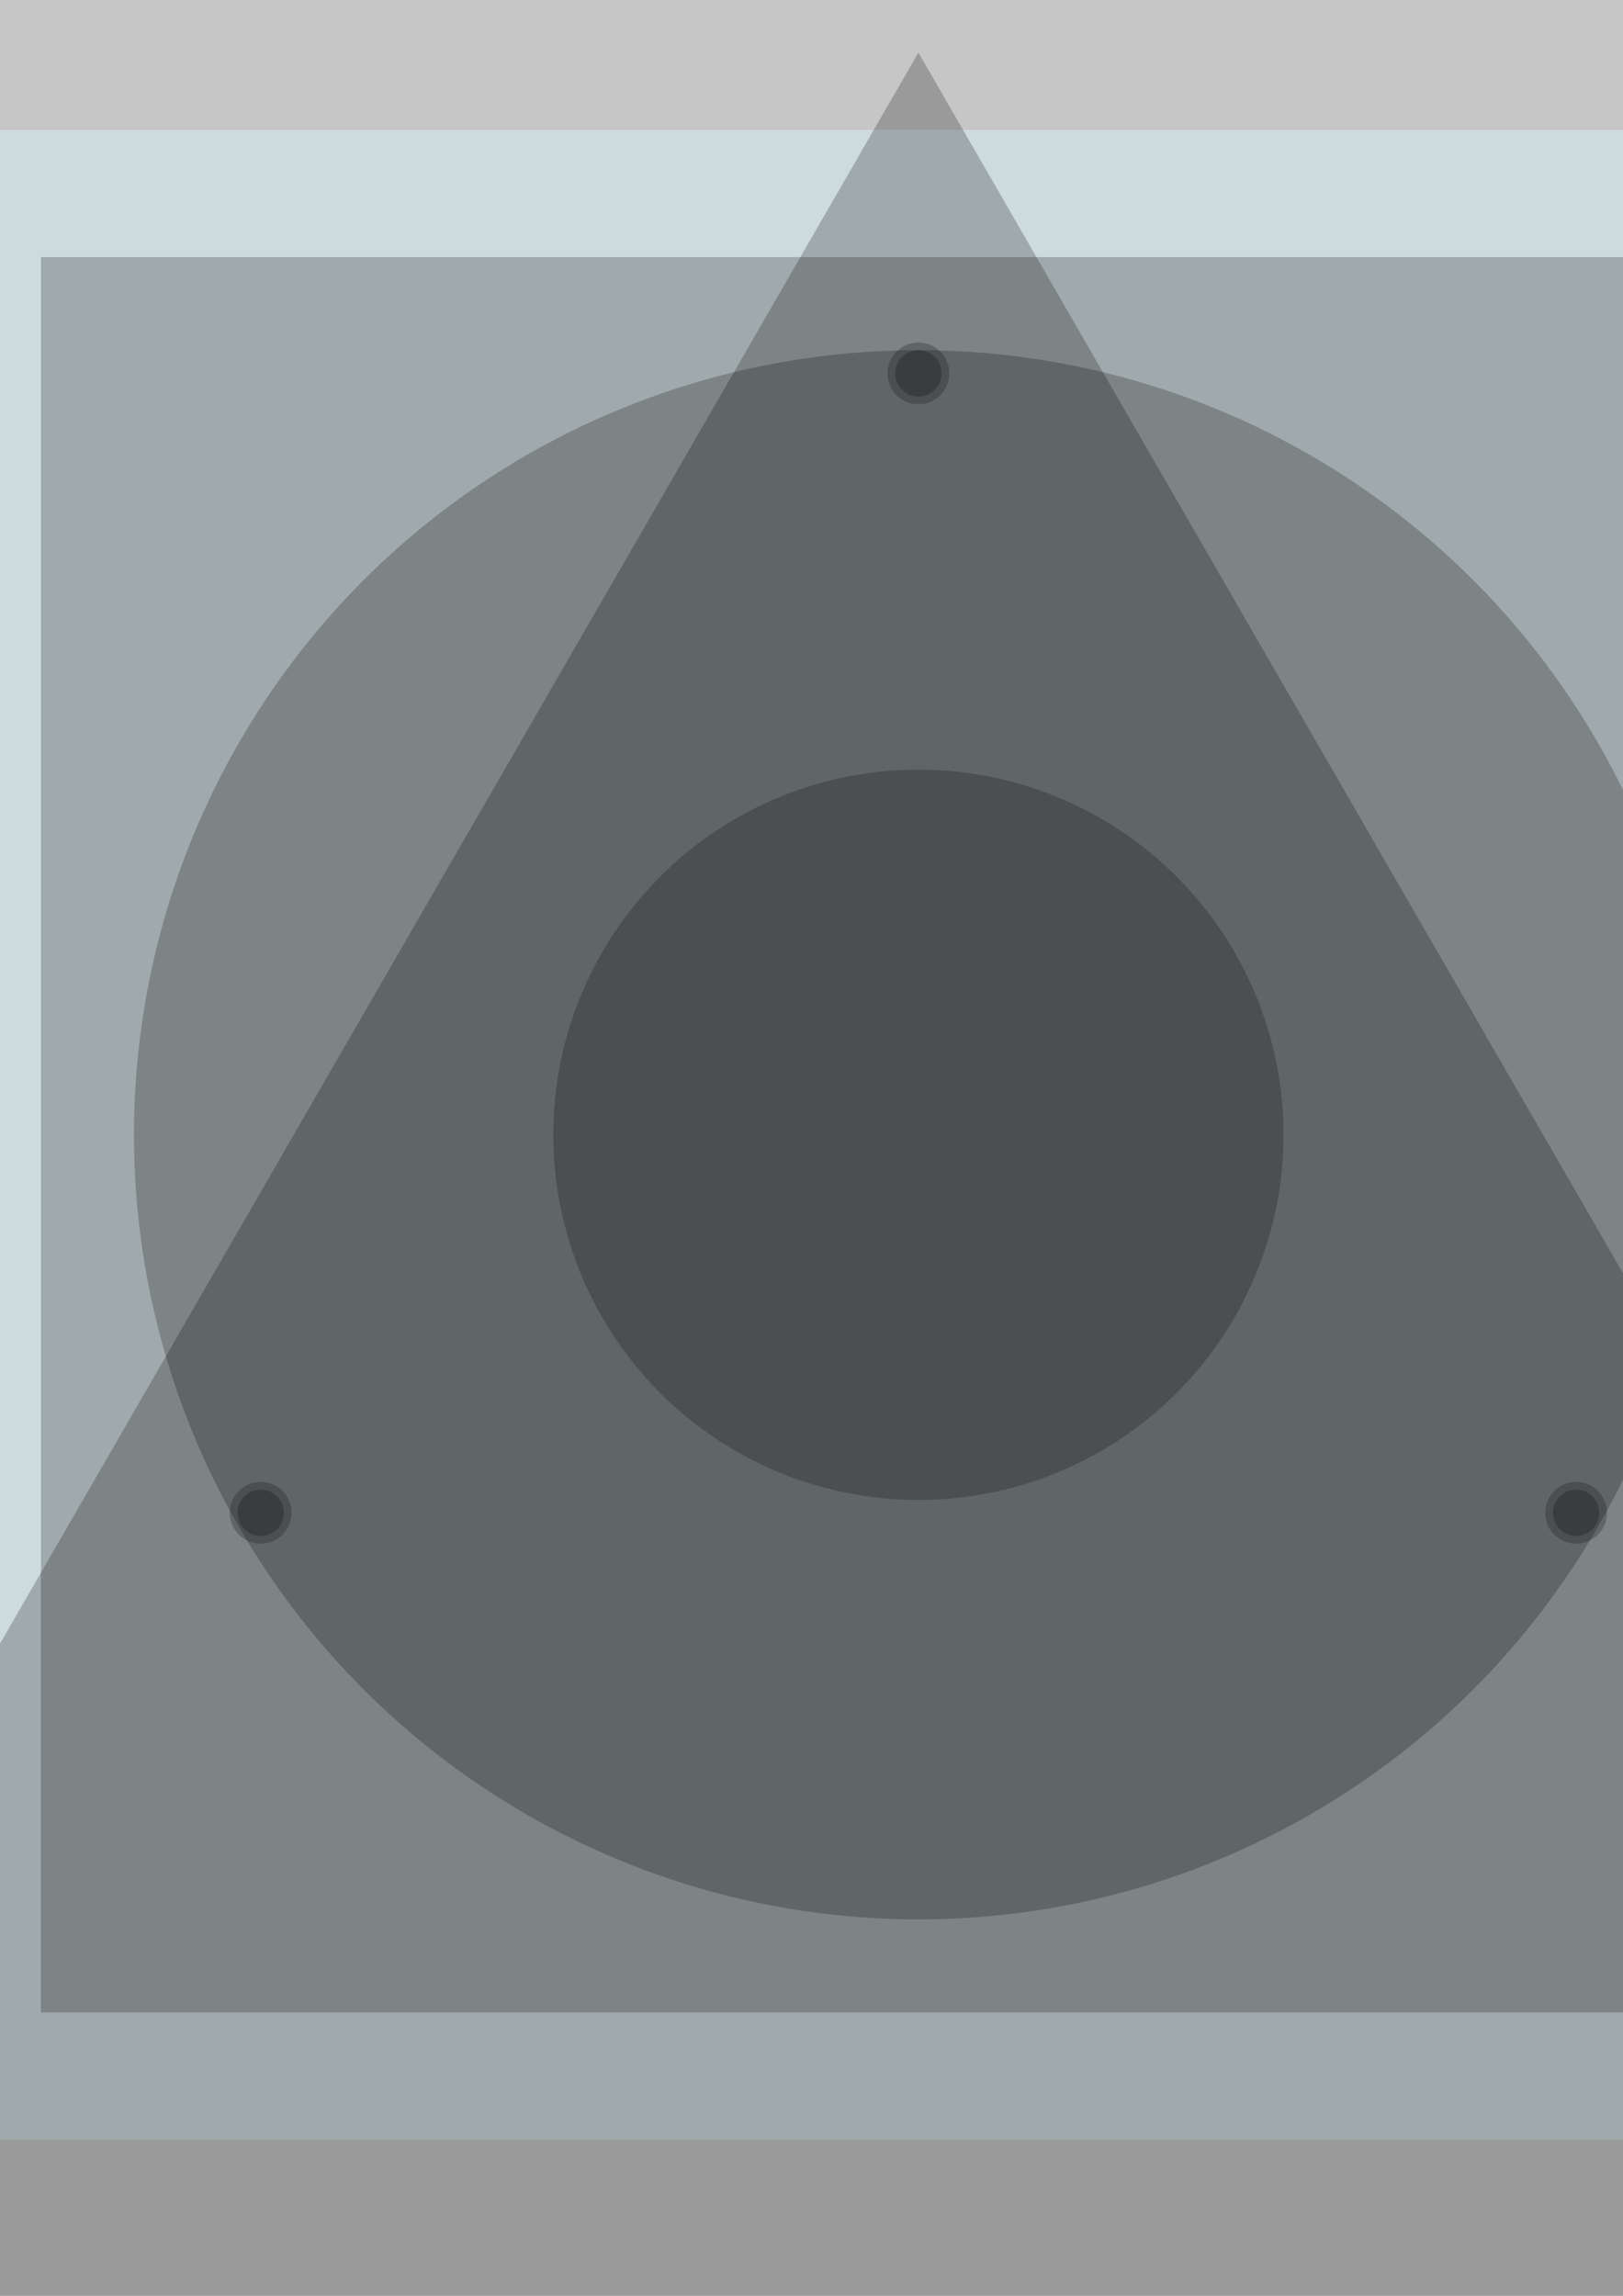<?xml version="1.0" encoding="UTF-8" standalone="no"?>
<svg
   xmlns:dc="http://purl.org/dc/elements/1.1/"
   xmlns:cc="http://creativecommons.org/ns#"
   xmlns:rdf="http://www.w3.org/1999/02/22-rdf-syntax-ns#"
   xmlns:svg="http://www.w3.org/2000/svg"
   xmlns="http://www.w3.org/2000/svg"
   xmlns:sodipodi="http://sodipodi.sourceforge.net/DTD/sodipodi-0.dtd"
   xmlns:inkscape="http://www.inkscape.org/namespaces/inkscape"
   width="210mm"
   height="297mm"
   viewBox="0 0 210 297"
   version="1.1"
   id="svg8"
   inkscape:version="1.0.1 (3bc2e813f5, 2020-09-07)"
   sodipodi:docname="Telescope_boite_miroir_o.svg">
  <defs
     id="defs2" />
  <sodipodi:namedview
     id="base"
     pagecolor="#ffffff"
     bordercolor="#666666"
     borderopacity="1.0"
     inkscape:pageopacity="0.0"
     inkscape:pageshadow="2"
     inkscape:zoom="0.175"
     inkscape:cx="1737.91"
     inkscape:cy="-42.061846"
     inkscape:document-units="mm"
     inkscape:current-layer="layer1"
     inkscape:document-rotation="0"
     showgrid="false"
     showguides="true"
     inkscape:guide-bbox="true"
     inkscape:snap-bbox="true"
     inkscape:bbox-paths="true"
     inkscape:bbox-nodes="true"
     inkscape:snap-bbox-edge-midpoints="true"
     inkscape:snap-bbox-midpoints="true"
     inkscape:snap-global="true"
     inkscape:window-width="1920"
     inkscape:window-height="1017"
     inkscape:window-x="-8"
     inkscape:window-y="-8"
     inkscape:window-maximized="1">
    <sodipodi:guide
       position="118.833,290.196"
       orientation="1,0"
       id="guide843" />
    <sodipodi:guide
       position="258.833,150.196"
       orientation="0,-1"
       id="guide845" />
  </sodipodi:namedview>
  <g
     inkscape:label="Calque 1"
     inkscape:groupmode="layer"
     id="layer1">
    <rect
       style="fill:#266067;fill-opacity:0.224;stroke-width:0.865;stroke-linecap:round;stroke-linejoin:round;paint-order:markers stroke fill"
       id="rect835"
       width="260"
       height="260"
       x="-11.167"
       y="16.804" />
    <rect
       style="fill:#000000;fill-opacity:0.224;stroke-width:0.865;stroke-linecap:round;stroke-linejoin:round;paint-order:markers stroke fill"
       id="rect837"
       width="227.083"
       height="227.083"
       x="5.292"
       y="33.262" />
    <circle
       style="fill:#000000;fill-opacity:0.224;stroke-width:0.865;stroke-linecap:round;stroke-linejoin:round;paint-order:markers stroke fill"
       id="path833"
       cx="118.833"
       cy="146.804"
       r="101.5" />
    <circle
       style="fill:#000000;fill-opacity:0.224;stroke-width:0.865;stroke-linecap:round;stroke-linejoin:round;paint-order:markers stroke fill"
       id="path839"
       cx="118.833"
       cy="146.804"
       r="47.247" />
    <path
       sodipodi:type="star"
       style="fill:#000000;fill-opacity:0.224;stroke-width:0.865;stroke-linecap:round;stroke-linejoin:round;paint-order:markers stroke fill"
       id="path841"
       sodipodi:sides="3"
       sodipodi:cx="118.83333"
       sodipodi:cy="206.76344"
       sodipodi:r1="199.95987"
       sodipodi:r2="156.79312"
       sodipodi:arg1="0.52359878"
       sodipodi:arg2="1.5707963"
       inkscape:flatsided="true"
       inkscape:rounded="0"
       inkscape:randomized="0"
       d="m 292.004,306.743 -346.341,0 L 118.833,6.804 Z"
       inkscape:transform-center-x="-2.7050442"
       inkscape:transform-center-y="1.3540511" />
    <circle
       style="fill:#000000;fill-opacity:0.224;stroke-width:0.865;stroke-linecap:round;stroke-linejoin:round;paint-order:markers stroke fill"
       id="path847"
       cx="118.833"
       cy="48.304"
       r="3"
       inkscape:transform-center-y="-76.351191" />
    <circle
       style="fill:#000000;fill-opacity:0.224;stroke-width:0.865;stroke-linecap:round;stroke-linejoin:round;paint-order:markers stroke fill"
       id="circle851"
       cx="67.517"
       cy="-274.465"
       r="3"
       inkscape:transform-center-y="49.133637"
       transform="rotate(120)"
       inkscape:transform-center-x="-85.101962" />
    <circle
       style="fill:#000000;fill-opacity:0.224;stroke-width:0.865;stroke-linecap:round;stroke-linejoin:round;paint-order:markers stroke fill"
       id="circle853"
       cx="-186.351"
       cy="-68.64"
       r="3"
       inkscape:transform-center-y="49.133636"
       transform="rotate(-120)"
       inkscape:transform-center-x="85.101961" />
    <circle
       style="fill:#000000;fill-opacity:0.224;stroke-width:0.865;stroke-linecap:round;stroke-linejoin:round;paint-order:markers stroke fill"
       id="circle869"
       cx="67.517"
       cy="-274.465"
       inkscape:transform-center-y="65.511514"
       transform="rotate(120)"
       inkscape:transform-center-x="-113.46928"
       r="4" />
    <circle
       style="fill:#000000;fill-opacity:0.224;stroke-width:0.865;stroke-linecap:round;stroke-linejoin:round;paint-order:markers stroke fill"
       id="circle871"
       cx="-186.351"
       cy="-68.64"
       inkscape:transform-center-y="65.511517"
       transform="rotate(-120)"
       inkscape:transform-center-x="113.46928"
       r="4" />
    <circle
       style="fill:#000000;fill-opacity:0.224;stroke-width:0.865;stroke-linecap:round;stroke-linejoin:round;paint-order:markers stroke fill"
       id="circle873"
       cx="118.833"
       cy="48.304"
       inkscape:transform-center-y="-101.80159"
       r="4" />
    <rect
       style="fill:#000000;fill-opacity:0.224;stroke-width:0.865;stroke-linecap:round;stroke-linejoin:round;paint-order:markers stroke fill"
       id="rect875"
       width="160"
       height="260"
       x="-171.167"
       y="16.804" />
    <rect
       style="fill:#000000;fill-opacity:0.224;stroke-width:0.865;stroke-linecap:round;stroke-linejoin:round;paint-order:markers stroke fill"
       id="rect877"
       width="160"
       height="260"
       x="248.833"
       y="16.804" />
    <rect
       style="fill:#000000;fill-opacity:0.224;stroke-width:0.865;stroke-linecap:round;stroke-linejoin:round;paint-order:markers stroke fill"
       id="rect881"
       width="160"
       height="280"
       x="-16.804"
       y="-21.167"
       transform="rotate(-90)" />
    <rect
       style="fill:#000000;fill-opacity:0.224;stroke-width:0.865;stroke-linecap:round;stroke-linejoin:round;paint-order:markers stroke fill"
       id="rect883"
       width="160"
       height="280"
       x="-436.804"
       y="-21.167"
       transform="rotate(-90)" />
    <path
       id="rect891"
       style="fill:#266067;fill-opacity:0.224;stroke-width:0.865;stroke-linecap:round;stroke-linejoin:round;paint-order:markers stroke fill"
       d="M 863.06,116.179 V 376.178 H 1123.06 V 116.179 Z M 993.06,127.292 A 118.887,118.887 0 0 1 1111.947,246.179 118.887,118.887 0 0 1 993.06,365.065 118.887,118.887 0 0 1 874.173,246.179 118.887,118.887 0 0 1 993.06,127.292 Z" />
    <path
       id="rect908"
       style="fill:#266067;fill-opacity:0.224;stroke-width:3.269;stroke-linecap:round;stroke-linejoin:round;paint-order:markers stroke fill"
       d="M 2937.398 -1319.348 L 2609.225 -991.174 L 2609.225 -664.846 L 2937.4 -336.67 L 3263.725 -336.67 L 3591.9 -664.846 L 3591.9 -991.174 L 3263.727 -1319.348 L 2937.398 -1319.348 z M 3100.354 -1215.41 A 15.118 15.118 0 0 1 3100.356 -1215.41 A 15.118 15.118 0 0 1 3100.562 -1215.41 A 15.118 15.118 0 0 1 3115.68 -1200.293 A 15.118 15.118 0 0 1 3100.562 -1185.174 A 15.118 15.118 0 0 1 3085.443 -1200.293 A 15.118 15.118 0 0 1 3100.354 -1215.41 z M 3100.291 -1061.129 A 233.12 233.12 0 0 1 3100.562 -1061.129 A 233.12 233.12 0 0 1 3333.682 -828.01 A 233.12 233.12 0 0 1 3100.562 -594.889 A 233.12 233.12 0 0 1 2867.443 -828.01 A 233.12 233.12 0 0 1 3100.291 -1061.129 z M 2778.848 -658.305 A 15.118 15.118 0 0 1 2792.01 -650.746 A 15.118 15.118 0 0 1 2786.477 -630.094 A 15.118 15.118 0 0 1 2765.824 -635.627 A 15.118 15.118 0 0 1 2771.357 -656.279 A 15.118 15.118 0 0 1 2778.848 -658.305 z M 3422.07 -658.305 A 15.118 15.118 0 0 1 3429.768 -656.279 A 15.118 15.118 0 0 1 3435.301 -635.627 A 15.118 15.118 0 0 1 3414.648 -630.094 A 15.118 15.118 0 0 1 3409.115 -650.746 A 15.118 15.118 0 0 1 3422.07 -658.305 z "
       transform="scale(0.265)" />
    <circle
       style="fill:#000000;fill-opacity:0.224;stroke-width:0.865;stroke-linecap:round;stroke-linejoin:round;paint-order:markers stroke fill"
       id="circle918"
       cx="820.357"
       cy="-317.577"
       r="3"
       inkscape:transform-center-y="-76.351191" />
    <circle
       style="fill:#000000;fill-opacity:0.224;stroke-width:0.865;stroke-linecap:round;stroke-linejoin:round;paint-order:markers stroke fill"
       id="circle920"
       cx="-600.107"
       cy="-699.062"
       r="3"
       inkscape:transform-center-y="49.133637"
       transform="rotate(120)"
       inkscape:transform-center-x="-85.101962" />
    <circle
       style="fill:#000000;fill-opacity:0.224;stroke-width:0.865;stroke-linecap:round;stroke-linejoin:round;paint-order:markers stroke fill"
       id="circle922"
       cx="-220.25"
       cy="721.838"
       r="3"
       inkscape:transform-center-y="49.133636"
       transform="rotate(-120)"
       inkscape:transform-center-x="85.101961" />
    <path
       id="rect959"
       style="fill:#000000;fill-opacity:0.224;stroke-width:3.269;stroke-linecap:round;stroke-linejoin:round;paint-order:markers stroke fill"
       d="M 1575.035 -1574.846 L 1203.637 -931.566 L 1203.637 -716.578 L 2061.904 -716.578 L 2061.904 -931.562 L 1690.504 -1574.846 L 1575.035 -1574.846 z M 1632.77 -1529.334 A 11.339 11.339 0 0 1 1644.107 -1517.996 A 11.339 11.339 0 0 1 1632.77 -1506.656 A 11.339 11.339 0 0 1 1621.432 -1517.996 A 11.339 11.339 0 0 1 1632.77 -1529.334 z M 1632.77 -1324.283 A 178.571 178.571 0 0 1 1811.342 -1145.711 A 178.571 178.571 0 0 1 1632.77 -967.141 A 178.571 178.571 0 0 1 1454.199 -1145.711 A 178.571 178.571 0 0 1 1632.77 -1324.283 z M 1311.135 -972.229 A 11.339 11.339 0 0 1 1320.943 -966.559 A 11.339 11.339 0 0 1 1316.793 -951.07 A 11.339 11.339 0 0 1 1301.305 -955.221 A 11.339 11.339 0 0 1 1305.455 -970.709 A 11.339 11.339 0 0 1 1311.135 -972.229 z M 1954.434 -972.229 A 11.339 11.339 0 0 1 1960.084 -970.709 A 11.339 11.339 0 0 1 1964.234 -955.221 A 11.339 11.339 0 0 1 1948.746 -951.07 A 11.339 11.339 0 0 1 1944.596 -966.559 A 11.339 11.339 0 0 1 1954.434 -972.229 z "
       transform="scale(0.265)" />
    <circle
       style="fill:#266067;fill-opacity:0.224;stroke-width:0.865;stroke-linecap:round;stroke-linejoin:round;paint-order:markers stroke fill"
       id="path1667"
       cx="993.06"
       cy="246.179"
       r="160" />
  </g>
</svg>
